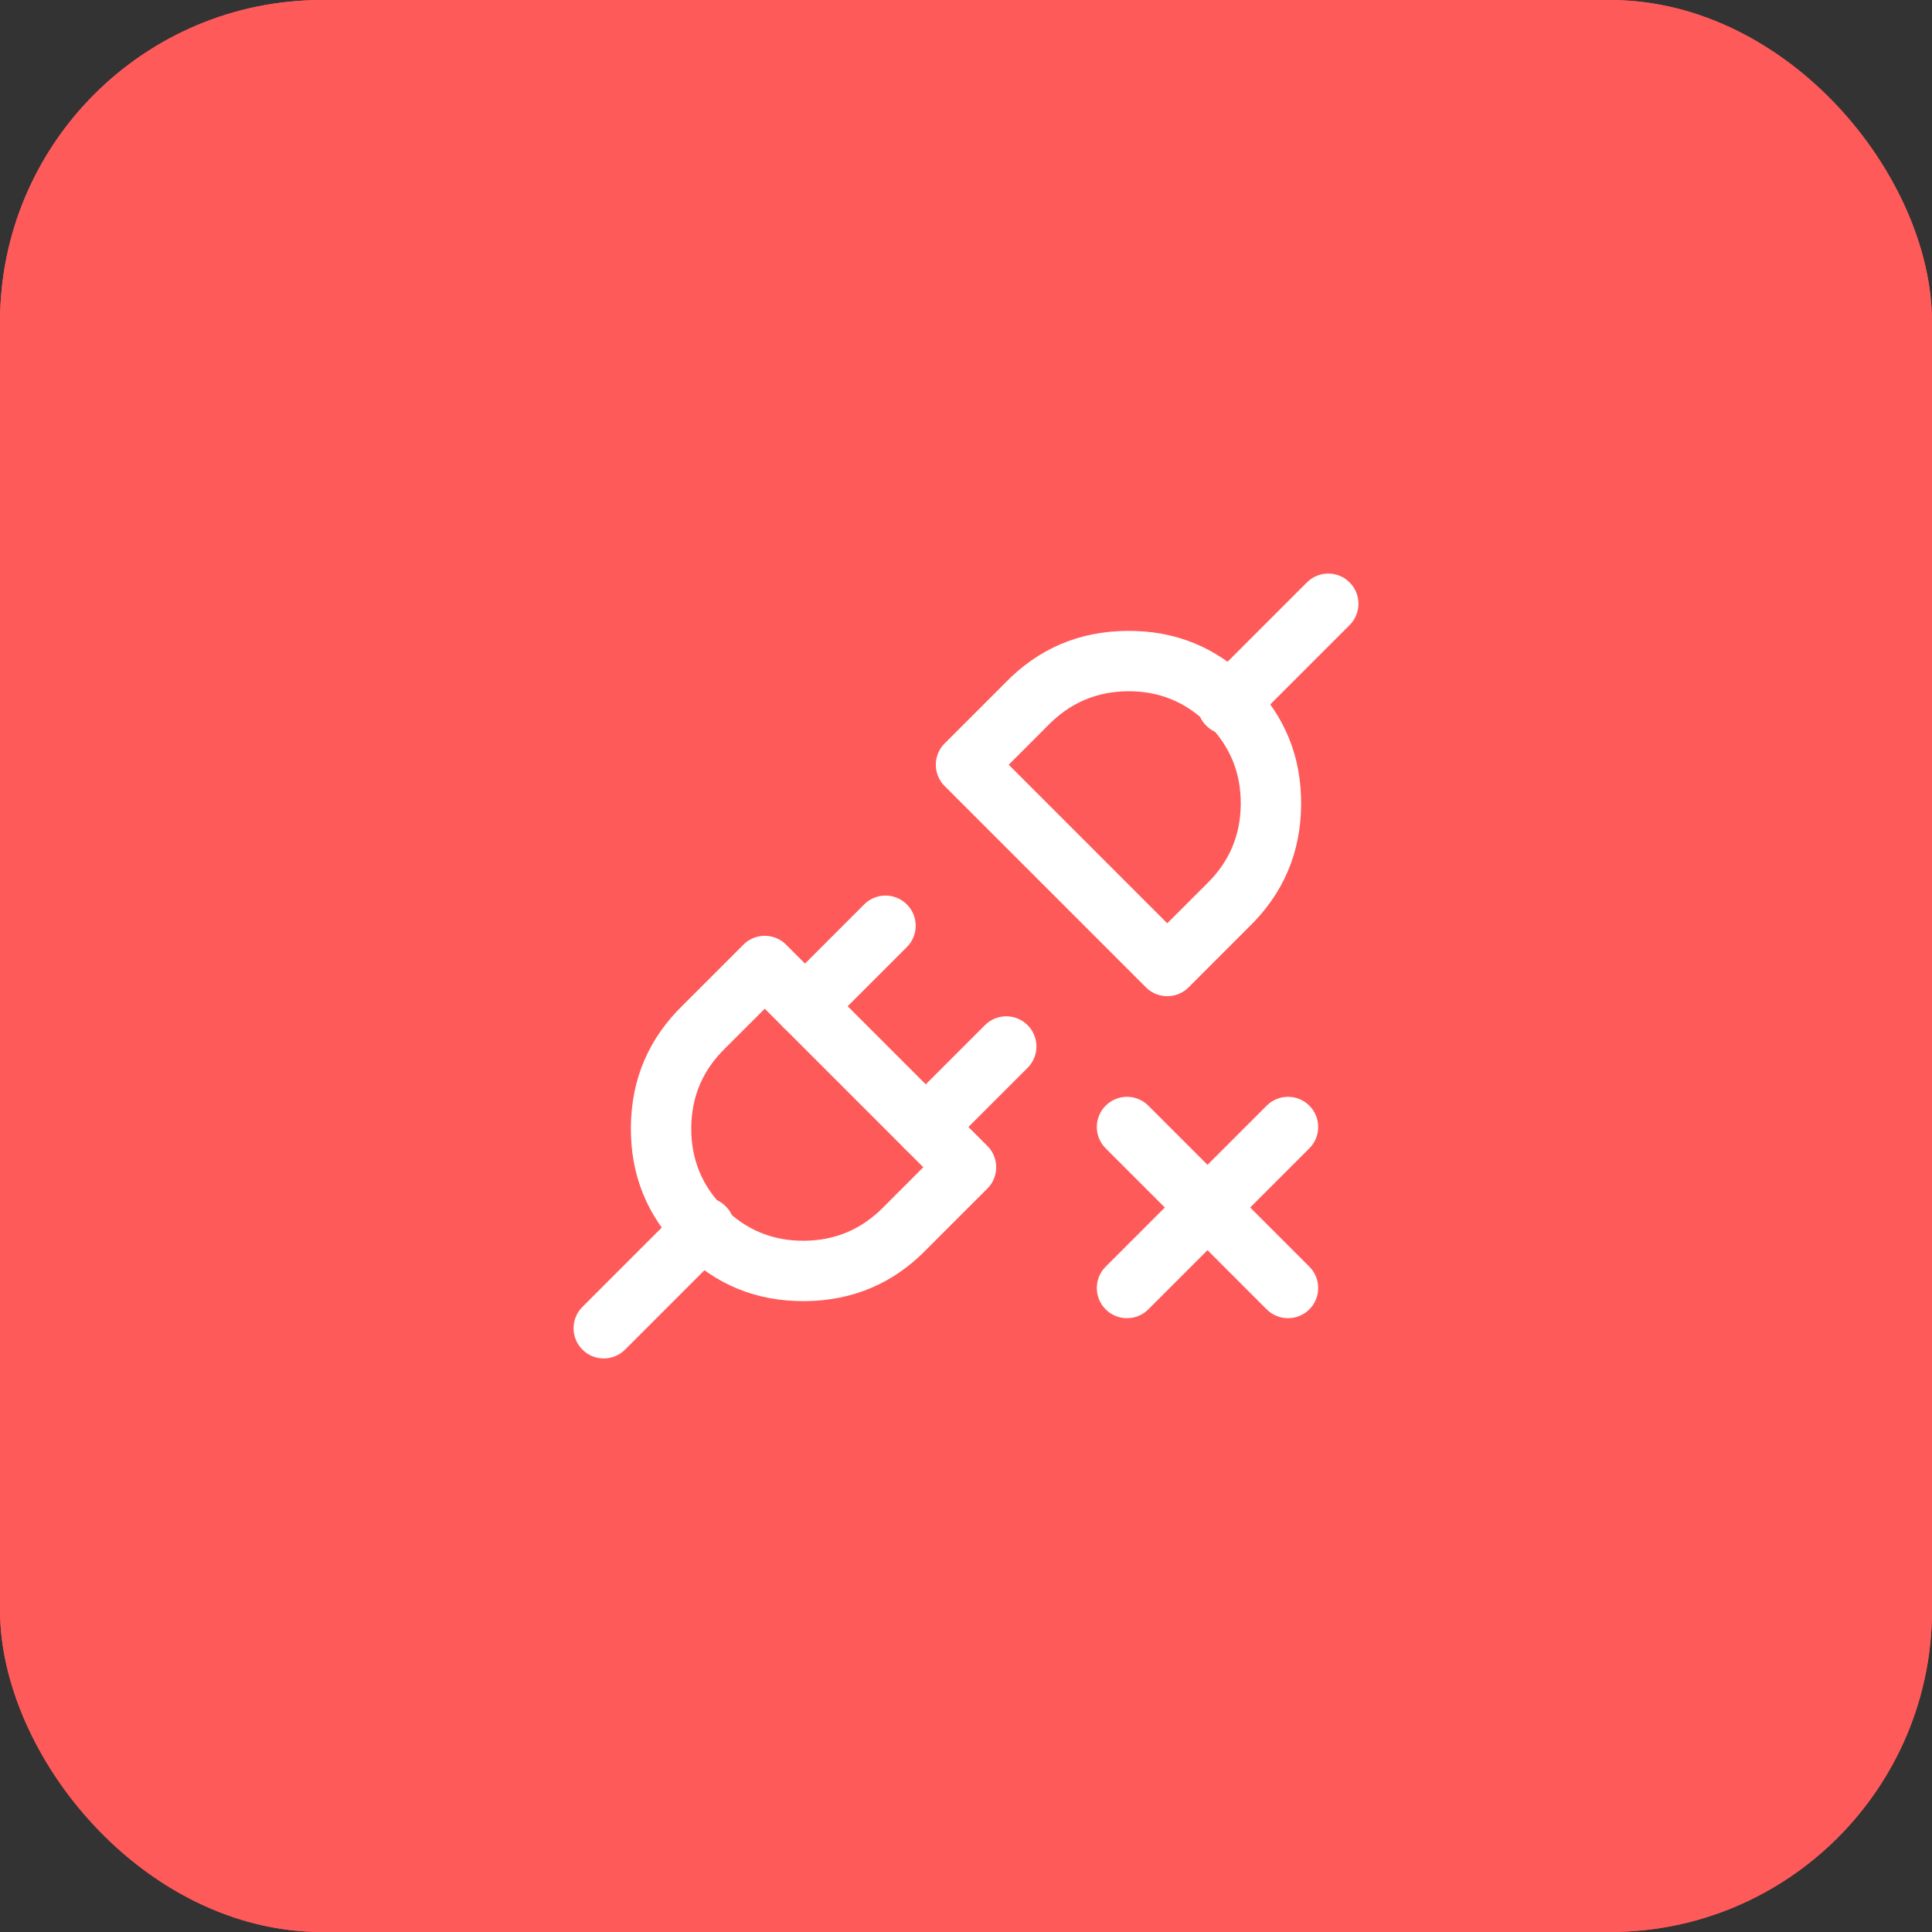 <svg xmlns="http://www.w3.org/2000/svg" xmlns:xlink="http://www.w3.org/1999/xlink" fill="none" version="1.1" width="48" height="48" viewBox="0 0 48 48"><rect x="0" y="0" width="48" height="48" fill="#333333" stroke="none"/><g><g><rect x="0" y="0" width="48" height="48" rx="8" fill="#FF5A5A" fill-opacity="1"/><rect x="0.5" y="0.5" width="47" height="47" rx="7.5" fill-opacity="0" stroke-opacity="1" stroke="#FF5A5A" fill="none" stroke-width="1"/></g><g><g></g><g><path d="M32.53,28.53Q32.636,28.425,32.693,28.287Q32.75,28.149,32.75,28Q32.75,27.926,32.736,27.854Q32.721,27.781,32.693,27.713Q32.665,27.645,32.624,27.583Q32.583,27.522,32.53,27.47Q32.478,27.417,32.417,27.376Q32.355,27.335,32.287,27.307Q32.219,27.279,32.146,27.264Q32.074,27.25,32,27.25Q31.851,27.25,31.713,27.307Q31.575,27.364,31.47,27.47L27.47,31.47Q27.364,31.575,27.307,31.713Q27.25,31.851,27.25,32Q27.25,32.074,27.264,32.146Q27.279,32.219,27.307,32.287Q27.335,32.355,27.376,32.417Q27.417,32.478,27.47,32.53Q27.522,32.583,27.583,32.624Q27.645,32.665,27.713,32.693Q27.781,32.721,27.854,32.736Q27.926,32.75,28,32.75Q28.149,32.75,28.287,32.693Q28.425,32.636,28.53,32.53L32.53,28.53L32.53,28.53Z" fill-rule="evenodd" fill="#FFFFFF" fill-opacity="1"/></g><g><path d="M16.974,24.966L18.47,23.47Q18.522,23.417,18.583,23.376Q18.645,23.335,18.713,23.307Q18.781,23.279,18.854,23.264Q18.926,23.25,19,23.25Q19.074,23.25,19.146,23.264Q19.219,23.279,19.287,23.307Q19.355,23.335,19.417,23.376Q19.478,23.417,19.53,23.47L24.53,28.47Q24.583,28.522,24.624,28.583Q24.665,28.645,24.693,28.713Q24.721,28.781,24.736,28.854Q24.75,28.926,24.75,29Q24.75,29.074,24.736,29.146Q24.721,29.219,24.693,29.287Q24.665,29.355,24.624,29.417Q24.583,29.478,24.53,29.53L23.03,31.03Q21.79,32.312,19.994,32.326Q18.199,32.341,16.929,31.071Q15.659,29.801,15.674,28.006Q15.688,26.213,16.974,24.966ZM17.174,28.018Q17.183,26.851,18.022,26.039L18.03,26.03L19,25.061L22.939,29L21.97,29.97Q21.149,30.817,19.982,30.826Q18.815,30.836,17.989,30.011Q17.164,29.185,17.174,28.018Z" fill-rule="evenodd" fill="#FFFFFF" fill-opacity="1"/></g><g><path d="M31.026,23.034L29.53,24.53Q29.425,24.636,29.287,24.693Q29.149,24.75,29,24.75Q28.851,24.75,28.713,24.693Q28.575,24.636,28.47,24.53L23.47,19.53Q23.417,19.478,23.376,19.417Q23.335,19.355,23.307,19.287Q23.279,19.219,23.264,19.146Q23.25,19.074,23.25,19Q23.25,18.926,23.264,18.854Q23.279,18.781,23.307,18.713Q23.335,18.645,23.376,18.583Q23.417,18.522,23.47,18.47L24.97,16.97Q26.21,15.688,28.006,15.674Q29.801,15.659,31.071,16.929Q32.341,18.199,32.326,19.994Q32.312,21.787,31.026,23.034ZM30.826,19.982Q30.817,21.149,29.978,21.961L29.97,21.97L29,22.939L25.061,19L26.03,18.03Q26.851,17.183,28.018,17.174Q29.185,17.164,30.011,17.989Q30.836,18.815,30.826,19.982Z" fill-rule="evenodd" fill="#FFFFFF" fill-opacity="1"/></g><g><path d="M18.03,31.03Q18.136,30.925,18.193,30.787Q18.25,30.649,18.25,30.5Q18.25,30.426,18.236,30.354Q18.221,30.281,18.193,30.213Q18.165,30.145,18.124,30.083Q18.083,30.022,18.03,29.97Q17.978,29.917,17.917,29.876Q17.855,29.835,17.787,29.807Q17.719,29.779,17.646,29.764Q17.574,29.75,17.5,29.75Q17.351,29.75,17.213,29.807Q17.075,29.864,16.97,29.97L16.97,29.97L14.47,32.47L14.47,32.47Q14.364,32.575,14.307,32.713Q14.25,32.851,14.25,33Q14.25,33.074,14.264,33.146Q14.279,33.219,14.307,33.287Q14.335,33.355,14.376,33.417Q14.417,33.478,14.47,33.53Q14.522,33.583,14.583,33.624Q14.645,33.665,14.713,33.693Q14.781,33.721,14.854,33.736Q14.926,33.75,15,33.75Q15.149,33.75,15.287,33.693Q15.425,33.636,15.53,33.53L15.531,33.53L18.03,31.03L18.03,31.03Z" fill-rule="evenodd" fill="#FFFFFF" fill-opacity="1"/></g><g><path d="M33.53,15.53Q33.636,15.425,33.693,15.287Q33.75,15.149,33.75,15Q33.75,14.926,33.736,14.854Q33.721,14.781,33.693,14.713Q33.665,14.645,33.624,14.583Q33.583,14.522,33.53,14.47Q33.478,14.417,33.417,14.376Q33.355,14.335,33.287,14.307Q33.219,14.279,33.146,14.264Q33.074,14.25,33,14.25Q32.851,14.25,32.713,14.307Q32.575,14.364,32.47,14.47L32.47,14.47L29.97,16.97L29.97,16.97Q29.864,17.075,29.807,17.213Q29.75,17.351,29.75,17.5Q29.75,17.574,29.764,17.646Q29.779,17.719,29.807,17.787Q29.835,17.855,29.876,17.917Q29.917,17.978,29.97,18.03Q30.022,18.083,30.083,18.124Q30.145,18.165,30.213,18.193Q30.281,18.221,30.354,18.236Q30.426,18.25,30.5,18.25Q30.649,18.25,30.787,18.193Q30.925,18.136,31.03,18.03L31.031,18.03L33.53,15.53L33.53,15.53Z" fill-rule="evenodd" fill="#FFFFFF" fill-opacity="1"/></g><g><path d="M22.53,23.53Q22.636,23.425,22.693,23.287Q22.75,23.149,22.75,23Q22.75,22.926,22.736,22.854Q22.721,22.781,22.693,22.713Q22.665,22.645,22.624,22.583Q22.583,22.522,22.53,22.47Q22.478,22.417,22.417,22.376Q22.355,22.335,22.287,22.307Q22.219,22.279,22.146,22.264Q22.074,22.25,22,22.25Q21.851,22.25,21.713,22.307Q21.575,22.364,21.47,22.47L21.47,22.47L19.47,24.47L19.47,24.47Q19.364,24.575,19.307,24.713Q19.25,24.851,19.25,25Q19.25,25.074,19.264,25.146Q19.279,25.219,19.307,25.287Q19.335,25.355,19.376,25.417Q19.417,25.478,19.47,25.53Q19.522,25.583,19.583,25.624Q19.645,25.665,19.713,25.693Q19.781,25.721,19.854,25.736Q19.926,25.75,20,25.75Q20.149,25.75,20.287,25.693Q20.425,25.636,20.53,25.53L22.53,23.53Z" fill-rule="evenodd" fill="#FFFFFF" fill-opacity="1"/></g><g><path d="M25.53,26.53Q25.636,26.425,25.693,26.287Q25.75,26.149,25.75,26Q25.75,25.926,25.736,25.854Q25.721,25.781,25.693,25.713Q25.665,25.645,25.624,25.583Q25.583,25.522,25.53,25.47Q25.478,25.417,25.417,25.376Q25.355,25.335,25.287,25.307Q25.219,25.279,25.146,25.264Q25.074,25.25,25,25.25Q24.851,25.25,24.713,25.307Q24.575,25.364,24.47,25.47L24.47,25.47L22.47,27.47L22.47,27.47Q22.364,27.575,22.307,27.713Q22.25,27.851,22.25,28Q22.25,28.074,22.264,28.146Q22.279,28.219,22.307,28.287Q22.335,28.355,22.376,28.417Q22.417,28.478,22.47,28.53Q22.522,28.583,22.583,28.624Q22.645,28.665,22.713,28.693Q22.781,28.721,22.854,28.736Q22.926,28.75,23,28.75Q23.149,28.75,23.287,28.693Q23.425,28.636,23.53,28.53L25.53,26.53Z" fill-rule="evenodd" fill="#FFFFFF" fill-opacity="1"/></g><g><path d="M28.53,27.47L32.53,31.47Q32.636,31.575,32.693,31.713Q32.75,31.851,32.75,32Q32.75,32.074,32.736,32.146Q32.721,32.219,32.693,32.287Q32.665,32.355,32.624,32.417Q32.583,32.478,32.53,32.53Q32.478,32.583,32.417,32.624Q32.355,32.665,32.287,32.693Q32.219,32.721,32.146,32.736Q32.074,32.75,32,32.75Q31.851,32.75,31.713,32.693Q31.575,32.636,31.47,32.53L27.47,28.53L27.47,28.53Q27.364,28.425,27.307,28.287Q27.25,28.149,27.25,28Q27.25,27.926,27.264,27.854Q27.279,27.781,27.307,27.713Q27.335,27.645,27.376,27.583Q27.417,27.522,27.47,27.47Q27.522,27.417,27.583,27.376Q27.645,27.335,27.713,27.307Q27.781,27.279,27.854,27.264Q27.926,27.25,28,27.25Q28.149,27.25,28.287,27.307Q28.425,27.364,28.53,27.47L28.53,27.47Z" fill-rule="evenodd" fill="#FFFFFF" fill-opacity="1"/></g></g></g></svg>
